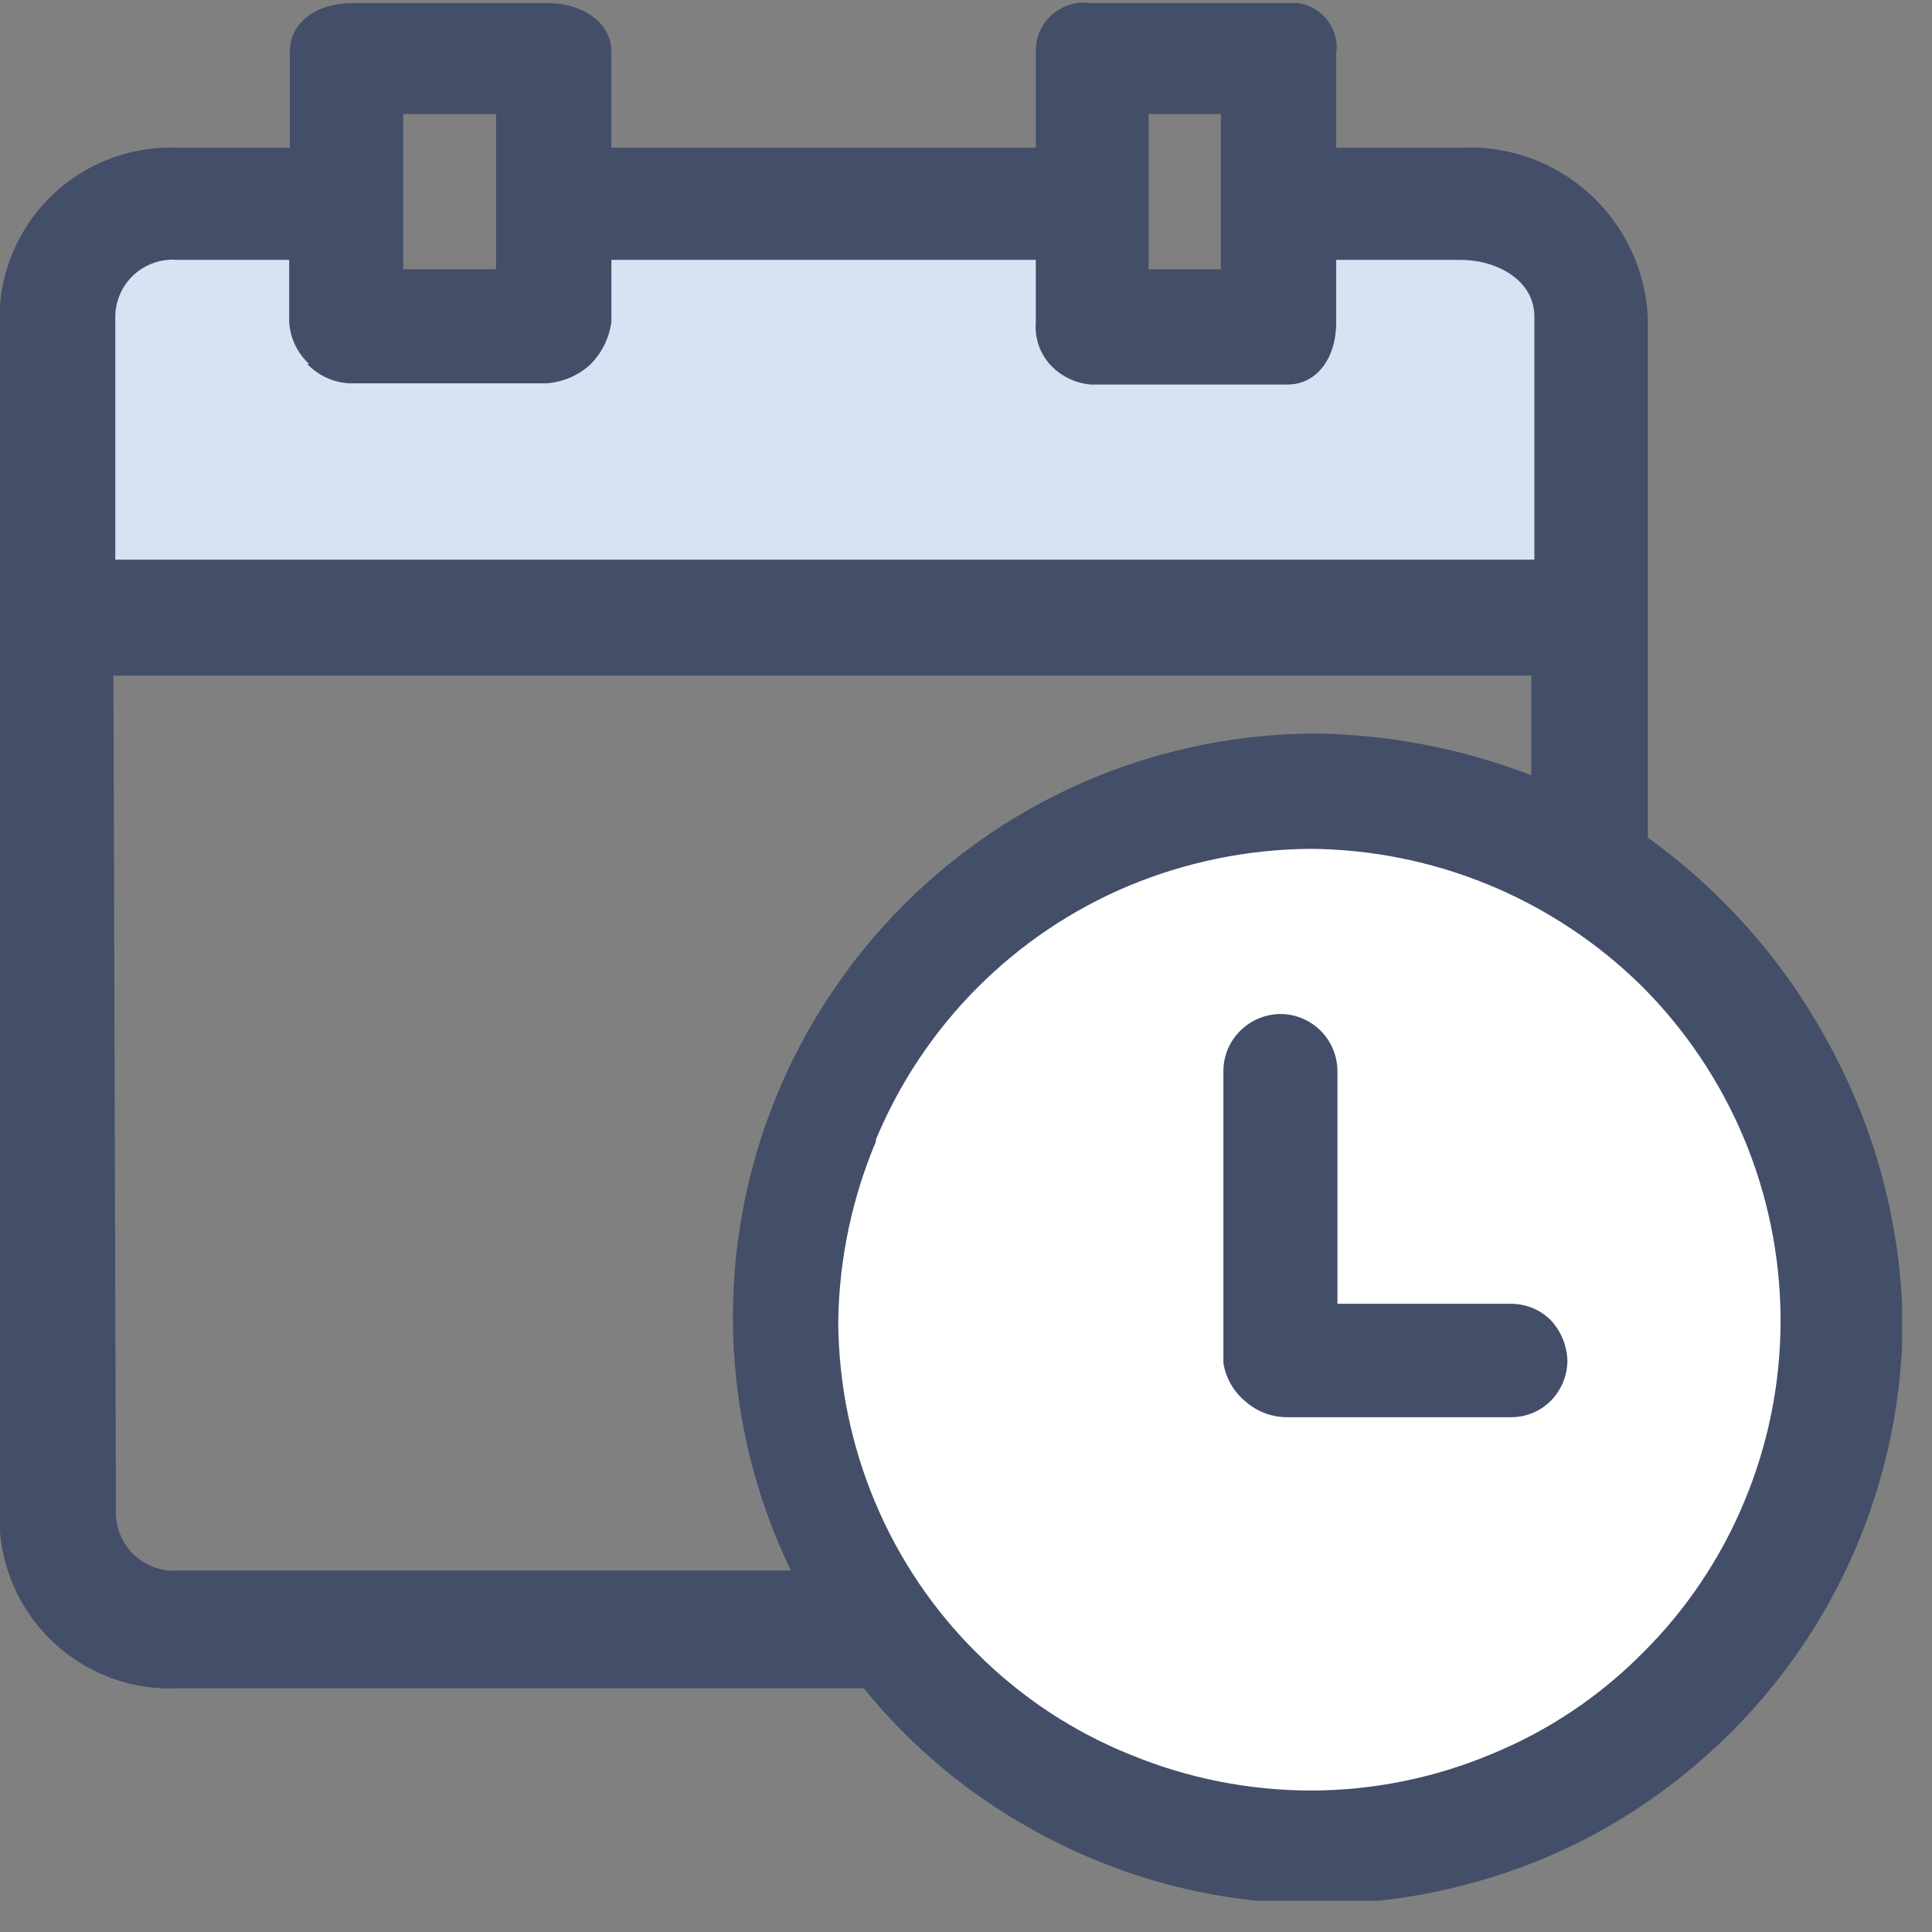 <svg width="31" height="31" viewBox="0 0 31 31" fill="none" xmlns="http://www.w3.org/2000/svg">
<rect x="0" y="0" width="31" height="31" fill="#808080" stroke="none"/>
<g clip-path="url(#clip0_21569_271940)">
<path d="M25.21 4.96V9.62H0.89V4.96C0.898 4.554 1.065 4.167 1.354 3.883C1.644 3.599 2.034 3.44 2.44 3.44H5.55V5.19H8.92V3.44H17.34V5.19H20.71V3.44H23.64C23.842 3.441 24.041 3.478 24.23 3.55C24.421 3.629 24.594 3.744 24.74 3.89C24.881 4.034 24.993 4.204 25.07 4.39C25.149 4.577 25.19 4.777 25.19 4.98L25.21 4.96Z" fill="#D9E2F3"/>
<path d="M21.34 29.65C23.025 29.648 24.671 29.147 26.071 28.209C27.471 27.272 28.561 25.941 29.204 24.384C29.848 22.826 30.015 21.114 29.685 19.462C29.355 17.81 28.543 16.292 27.351 15.102C26.159 13.911 24.641 13.101 22.989 12.773C21.336 12.445 19.623 12.614 18.067 13.259C16.511 13.905 15.181 14.997 14.245 16.398C13.309 17.798 12.81 19.445 12.81 21.13C12.809 22.25 13.029 23.359 13.457 24.394C13.885 25.429 14.514 26.369 15.306 27.161C16.099 27.953 17.04 28.58 18.075 29.007C19.11 29.434 20.22 29.653 21.34 29.65Z" fill="white"/>
<path d="M29.34 16.74C28.636 15.435 27.644 14.306 26.44 13.44V5.11C26.425 4.733 26.335 4.362 26.175 4.019C26.016 3.677 25.79 3.369 25.511 3.115C25.232 2.86 24.905 2.663 24.55 2.535C24.195 2.407 23.817 2.351 23.44 2.37H21.44V0.87C21.454 0.777 21.45 0.683 21.428 0.592C21.406 0.501 21.366 0.415 21.31 0.34C21.197 0.186 21.029 0.081 20.84 0.05H17.5C17.389 0.034 17.276 0.042 17.169 0.074C17.062 0.107 16.963 0.162 16.879 0.236C16.795 0.31 16.729 0.402 16.684 0.504C16.639 0.607 16.617 0.718 16.62 0.83V2.37H9.81V0.83C9.81 0.32 9.28 0.05 8.81 0.05H5.65C5.08 0.05 4.65 0.36 4.65 0.83V2.37H2.86C2.49 2.354 2.12 2.413 1.773 2.543C1.426 2.673 1.109 2.872 0.841 3.128C0.573 3.384 0.359 3.692 0.213 4.032C0.067 4.373 -0.009 4.739 -0.01 5.11V24.36C-0.009 24.73 0.067 25.096 0.213 25.436C0.36 25.776 0.573 26.083 0.842 26.338C1.11 26.594 1.427 26.792 1.774 26.921C2.121 27.05 2.49 27.108 2.86 27.09H13.86C14.614 28.02 15.541 28.794 16.59 29.37C17.668 29.97 18.854 30.351 20.08 30.49C21.308 30.63 22.552 30.525 23.74 30.18C24.929 29.841 26.038 29.266 27 28.49C28.094 27.617 28.979 26.51 29.59 25.25C30.201 23.991 30.522 22.61 30.53 21.21C30.501 19.646 30.092 18.112 29.34 16.74ZM18.43 4.32V1.83H19.59V4.32H18.43ZM4.93 5.84C5.106 6.025 5.345 6.136 5.6 6.15H8.77C9.026 6.132 9.268 6.03 9.46 5.86C9.65 5.675 9.773 5.432 9.81 5.17V4.17H16.62V5.17C16.61 5.291 16.625 5.412 16.662 5.527C16.7 5.642 16.761 5.749 16.84 5.84C17.01 6.03 17.246 6.148 17.5 6.17H20.66C21.12 6.17 21.44 5.76 21.44 5.17V4.17H23.44C24.01 4.17 24.62 4.49 24.62 5.08V8.98H1.85V5.08C1.851 4.953 1.878 4.828 1.93 4.712C1.982 4.596 2.057 4.492 2.151 4.406C2.245 4.321 2.355 4.256 2.476 4.215C2.596 4.174 2.723 4.159 2.85 4.17H4.64V5.17C4.657 5.426 4.771 5.666 4.96 5.84H4.93ZM1.82 10.84H24.57V12.44C23.475 12.017 22.314 11.79 21.14 11.77C19.908 11.769 18.688 12.01 17.55 12.48C15.25 13.433 13.423 15.26 12.47 17.56C11.966 18.777 11.726 20.087 11.764 21.404C11.802 22.72 12.117 24.014 12.69 25.2H2.86C2.734 25.21 2.607 25.193 2.487 25.152C2.368 25.111 2.258 25.046 2.164 24.96C2.07 24.875 1.995 24.772 1.943 24.657C1.891 24.541 1.862 24.417 1.86 24.29L1.82 10.84ZM14.04 18.32C14.417 17.4 14.971 16.564 15.671 15.859C16.371 15.154 17.203 14.593 18.12 14.21C19.037 13.83 20.018 13.629 21.01 13.62C23.001 13.63 24.909 14.416 26.33 15.81C27.751 17.222 28.556 19.137 28.57 21.14V21.21C28.568 22.199 28.371 23.177 27.99 24.09C27.613 25 27.059 25.826 26.36 26.52C25.665 27.223 24.835 27.777 23.92 28.15C23.008 28.531 22.029 28.728 21.04 28.73C20.049 28.73 19.067 28.536 18.15 28.16C17.229 27.791 16.393 27.24 15.69 26.54C14.983 25.844 14.423 25.015 14.04 24.1C13.656 23.185 13.456 22.203 13.45 21.21C13.463 20.202 13.674 19.207 14.07 18.28L14.04 18.32ZM6.47 4.32V1.83H7.96V4.32H6.47Z" fill="#434E69"/>
<path d="M20 22.5C20.184 22.657 20.418 22.742 20.66 22.74H24.24C24.359 22.741 24.476 22.718 24.586 22.674C24.696 22.629 24.796 22.563 24.88 22.48C25.052 22.307 25.149 22.074 25.15 21.83C25.142 21.588 25.046 21.357 24.88 21.18C24.796 21.097 24.696 21.031 24.586 20.986C24.476 20.942 24.359 20.919 24.24 20.92H21.46V17.18C21.457 16.939 21.361 16.709 21.191 16.539C21.021 16.369 20.791 16.273 20.55 16.27C20.306 16.271 20.073 16.368 19.9 16.54C19.729 16.709 19.632 16.939 19.63 17.18V21.87C19.67 22.119 19.802 22.344 20 22.5Z" fill="#434E69"/>
</g>
<defs>
<clipPath id="clip0_21569_271940">
<rect width="30.52" height="30.5" fill="white"/>
</clipPath>
</defs>
</svg>

